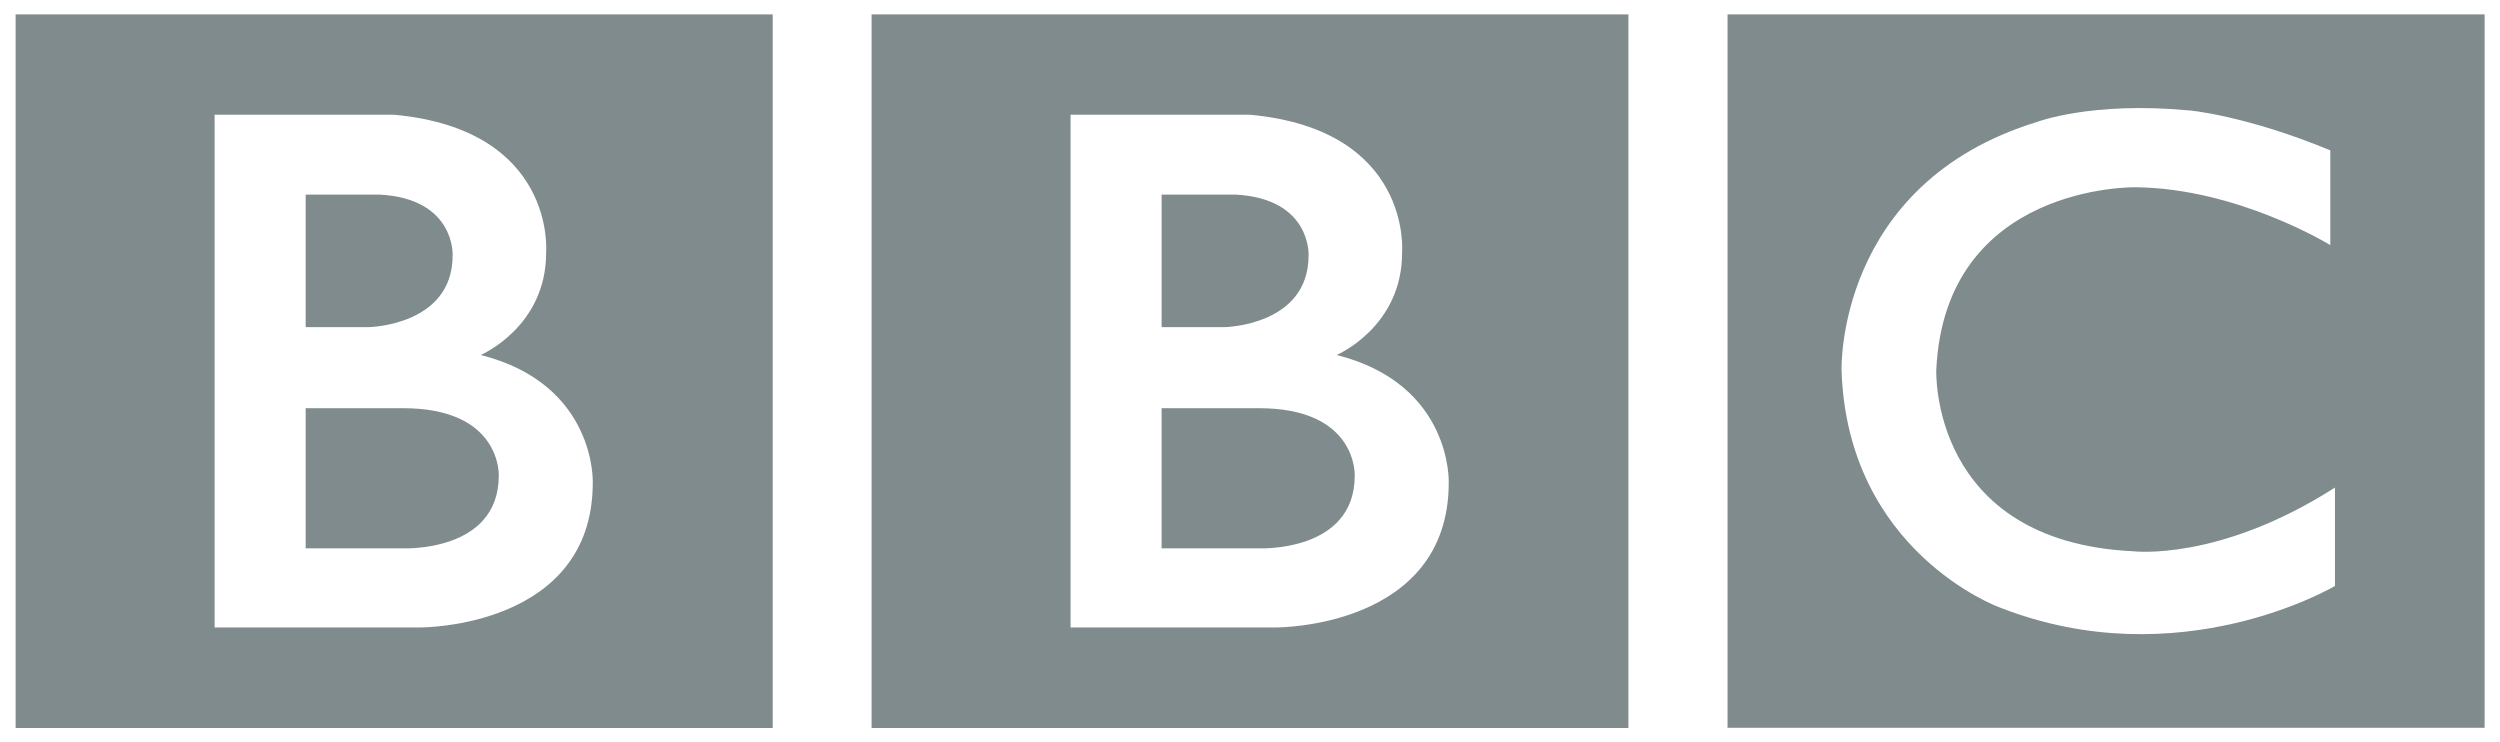 <?xml version="1.0" encoding="utf-8"?>
<!-- Generator: Adobe Illustrator 18.1.1, SVG Export Plug-In . SVG Version: 6.00 Build 0)  -->
<svg version="1.1" id="Layer_1" xmlns="http://www.w3.org/2000/svg" xmlns:xlink="http://www.w3.org/1999/xlink" x="0px" y="0px"
	 viewBox="0 232 1024 304" enable-background="new 0 232 1024 304" xml:space="preserve">
<g display="none">
	<path display="inline" fill="#7f8b8d" d="M325.8,363.3c0-0.2-87.4,0-87.4,0C109.3,363.3,4.4,468.1,4.4,597.4
		c0,129.4,104.8,234.2,234.2,234.2l164.2-0.2c41.3,0,74.7-33.1,74.7-74.5l0.2-142.8l113.5,179c15.3,23.2,41.7,38.6,71.7,38.6
		c47.4,0,85.8-38.4,85.8-85.8V614l113.5,179c15.3,23.2,41.7,38.6,71.7,38.6c47.4,0,85.8-38.4,85.8-85.8v-383h-58.5v383
		c0,15.2-12.2,27.4-27.4,27.4c-9.5,0-17.8-4.7-22.7-12L708.9,442.9c-1.8-2.8-5-4.5-8.6-4.5c-5.7,0-10.3,4.6-10.3,10.3v297.1
		c0,15.2-12.2,27.4-27.4,27.4c-9.5,0-17.8-4.7-22.7-12L438,442.9c-1.8-2.8-5-4.5-8.6-4.5c-5.7,0-10.3,4.6-10.3,10.3v308.1
		c0,9-7.3,16.2-16.2,16.2l-164.2-0.2c-97,0-175.7-78.6-175.7-175.7s78.6-175.7,175.7-175.7H326v-58.2L325.8,363.3L325.8,363.3z"/>
	<path display="inline" fill="#7f8b8d" d="M335.3,698.1c4.6,0,8.3-3.7,8.3-8.3v-241c0-47.4,38.4-85.8,85.8-85.8
		c30.1,0,56.5,15.4,71.8,38.8l113.1,177.5l0.2-130.4c0-47.4,38.4-85.8,85.8-85.8c30.1,0,56.5,15.4,71.8,38.8l113.1,177.4V363h58.9
		l-0.2,383c0,5.7-4.6,10.3-10.3,10.3c-3.4,0-6.3-1.6-8.3-4.1L723,433.6c-4.9-7.3-13.2-12-22.7-12c-15.2,0-27.4,12.2-27.4,27.4v297.1
		c0,5.7-4.6,10.3-10.3,10.3c-3.4,0-6.3-1.6-8.3-4.1L452.2,433.5c-4.9-7.3-13.2-12-22.7-12c-15.2,0-27.4,12.2-27.4,27.4l0.2,299.5
		c0,4.6-3.7,8.3-8.3,8.3H238.6C150.9,756.6,79.9,685,79.9,597.4s71-159.2,158.6-159.2c0,0,87.4-0.4,87.4,0s0,59,0,59h-87.4
		c-55.3,0-100.2,44.9-100.2,100.2c0,55.3,44.8,100.7,100.2,100.7H335.3z"/>
</g>
<g display="none">
	<path display="inline" fill="#7f8b8d" d="M622.6,543.8c-16,0-28.9,4.3-42.2,10.8c0.2-37.9,0.6-70.9,1.4-83.4l-77.9,15v7l7.5,1
		c10.8,1.4,15,7.9,16.2,22.3c2.5,27.8,2.1,176.9,0,200.8c21,4.7,43.7,8.3,66.4,8.3c61.8,0,99-38.2,99-98.6
		C693.3,578.5,663,543.8,622.6,543.8 M595.4,713.3c-4.5,0-10.2-0.8-13.4-1.4c-1.2-16.8-2-85.7-1.8-145.8c7.1-2.4,12-3,18.2-3
		c25.6,0,39.8,29.4,40,66.8C638.6,677.2,620.8,713.3,595.4,713.3z"/>
	<path display="inline" fill="#7f8b8d" d="M210.2,476.7H5.4v9.8l10.8,1.4c15.6,2.2,21.7,12,23.5,34.1c3.6,42.2,3,117.8,0,154.2
		c-1.8,22.1-7.8,31.7-23.5,33.9l-10.8,1.4v9.9H137v-9.9l-13.8-1.4c-15.6-2.2-21.7-12-23.5-33.9c-1.4-15-2.1-40.4-2.4-70.1l27.2,1
		c18.1,0.6,25.8,14,30,33.9h10.2v-82.8h-10c-4.3,19.8-11.9,33.3-30,33.9l-27.2,0.6c-0.2-39,0.6-76.7,2.4-99.3h40.4
		c31.5,0,48.3,20.1,59,55.4l12.2-3.3L210.2,476.7"/>
	<path display="inline" fill="#7f8b8d" d="M276.7,541.8c58.2,0,87.1,39.4,87.1,91.5c0,50.8-32.6,92.4-90.8,92.4
		s-87.1-39.4-87.1-91.5C185.9,583.4,218.6,541.8,276.7,541.8 M273.8,553c-25.8,0-32.9,34.9-32.9,80.6c0,44.6,11.4,80.6,35.3,80.6
		c25.8,0,32.9-34.7,32.9-80.6C309,589,297.6,553,273.8,553z"/>
	<path display="inline" fill="#7f8b8d" d="M707.5,635.2c0-48.1,30.4-93.4,90.3-93.4c48.9,0,72.1,36.2,72.3,83.6h-109
		c-1.2,42.9,20.6,74.5,62.2,74.5c18.3,0,28.1-4.5,39.2-13l5.1,6.2c-12,16.8-37.2,32.6-70.7,32.6
		C744.6,725.7,707.5,688.4,707.5,635.2 M761.8,613.2l54.6-1.2c0.2-24.2-3.6-58.7-23.2-58.7C773.4,553.3,762.2,586,761.8,613.2z"/>
	<path display="inline" fill="#7f8b8d" d="M1008.2,551.3c-13-5.9-32.3-9.5-52.6-9.5c-43.8,0-70.4,25.6-70.4,55.6
		c0,30.9,19.9,43,47.5,52.8c29.7,10.6,37.5,18.9,37.5,32.6c0,14.2-10.4,27.4-29,27.4c-22.1,0-38.6-13-51.4-48.6l-9,2.4l1.6,51
		c14.6,5.8,39.2,10.8,61.5,10.8c46.3,0,74.6-22.6,74.6-59.4c0-24.7-12-38.2-42.5-49.9c-32.9-12.8-44.2-20.7-44.2-36
		s10.2-25.8,24.2-25.8c21.1,0,35.5,13,45,43.8l9-2.2L1008.2,551.3"/>
	<path display="inline" fill="#7f8b8d" d="M515.7,546.6c-19.7-11.8-55.4-6.2-73.5,35.5l0.8-40.6l-77.6,15v7l7.7,1
		c10.8,1.6,15,7.9,16.2,22.3c2.5,27.8,2.1,77.5,0,101.4c-1.4,14.6-5.4,20.9-16.2,22.3l-7.7,1v9.9h108.1v-9.9l-14.2-1
		c-10.8-1.4-15-7.8-16.4-22.3c-2-21.9-2.4-65.6-0.6-94.2c5.1-8.6,30.6-15.6,54.2,0.2L515.7,546.6"/>
	<path display="inline" fill="#7f8b8d" d="M622.6,543.8c-16,0-28.9,4.3-42.2,10.8c0.2-37.9,0.6-70.9,1.4-83.4l-77.9,15v7l7.5,1
		c10.8,1.4,15,7.9,16.2,22.3c2.5,27.8,2.1,176.9,0,200.8c21,4.7,43.7,8.3,66.4,8.3c61.8,0,99-38.2,99-98.6
		C693.3,578.5,663,543.8,622.6,543.8 M595.4,713.3c-4.5,0-10.2-0.8-13.4-1.4c-1.2-16.8-2-85.7-1.8-145.8c7.1-2.4,12-3,18.2-3
		c25.6,0,39.8,29.4,40,66.8C638.6,677.2,620.8,713.3,595.4,713.3z"/>
	<path display="inline" fill="#7f8b8d" d="M210.2,476.7H5.4v9.8l10.8,1.4c15.6,2.2,21.7,12,23.5,34.1c3.6,42.2,3,117.8,0,154.2
		c-1.8,22.1-7.8,31.7-23.5,33.9l-10.8,1.4v9.9H137v-9.9l-13.8-1.4c-15.6-2.2-21.7-12-23.5-33.9c-1.4-15-2.1-40.4-2.4-70.1l27.2,1
		c18.1,0.6,25.8,14,30,33.9h10.2v-82.8h-10c-4.3,19.8-11.9,33.3-30,33.9l-27.2,0.6c-0.2-39,0.6-76.7,2.4-99.3h40.4
		c31.5,0,48.3,20.1,59,55.4l12.2-3.3L210.2,476.7"/>
	<path display="inline" fill="#7f8b8d" d="M276.7,541.8c58.2,0,87.1,39.4,87.1,91.5c0,50.8-32.6,92.4-90.8,92.4
		s-87.1-39.4-87.1-91.5C185.9,583.4,218.6,541.8,276.7,541.8 M273.8,553c-25.8,0-32.9,34.9-32.9,80.6c0,44.6,11.4,80.6,35.3,80.6
		c25.8,0,32.9-34.7,32.9-80.6C309,589,297.6,553,273.8,553z"/>
	<path display="inline" fill="#7f8b8d" d="M707.5,635.2c0-48.1,30.4-93.4,90.3-93.4c48.9,0,72.1,36.2,72.3,83.6h-109
		c-1.2,42.9,20.6,74.5,62.2,74.5c18.3,0,28.1-4.5,39.2-13l5.1,6.2c-12,16.8-37.2,32.6-70.7,32.6
		C744.6,725.7,707.5,688.4,707.5,635.2 M761.8,613.2l54.6-1.2c0.2-24.2-3.6-58.7-23.2-58.7C773.4,553.3,762.2,586,761.8,613.2z"/>
	<path display="inline" fill="#7f8b8d" d="M1008.2,551.3c-13-5.9-32.3-9.5-52.6-9.5c-43.8,0-70.4,25.6-70.4,55.6
		c0,30.9,19.9,43,47.5,52.8c29.7,10.6,37.5,18.9,37.5,32.6c0,14.2-10.4,27.4-29,27.4c-22.1,0-38.6-13-51.4-48.6l-9,2.4l1.6,51
		c14.6,5.8,39.2,10.8,61.5,10.8c46.3,0,74.6-22.6,74.6-59.4c0-24.7-12-38.2-42.5-49.9c-32.9-12.8-44.2-20.7-44.2-36
		s10.2-25.8,24.2-25.8c21.1,0,35.5,13,45,43.8l9-2.2L1008.2,551.3"/>
	<path display="inline" fill="#7f8b8d" d="M515.7,546.6c-19.7-11.8-55.4-6.2-73.5,35.5l0.8-40.6l-77.6,15v7l7.7,1
		c10.8,1.6,15,7.9,16.2,22.3c2.5,27.8,2.1,77.5,0,101.4c-1.4,14.6-5.4,20.9-16.2,22.3l-7.7,1v9.9h108.1v-9.9l-14.2-1
		c-10.8-1.4-15-7.8-16.4-22.3c-2-21.9-2.4-65.6-0.6-94.2c5.1-8.6,30.6-15.6,54.2,0.2L515.7,546.6"/>
</g>
<g display="none">
	<g display="inline">
		<path fill="#ACA8A1" d="M385.6,556.4v63.2h-23.1v-63.2h-23.4v-20.1h69.8v20.1H385.6z"/>
		<path fill="#ACA8A1" d="M462.8,594.5h-36.6c0.7,6.9,4.7,10,10.6,10c5.4,0,10-1.2,16.2-4.4l8.2,13.7c-7.8,4.6-15.7,7.1-25.4,7.1
			c-18.8,0-29.2-13.4-29.2-32.5c0-21.5,12.2-32.6,28.6-32.6c17.1,0,27.8,11.3,27.8,34.5C463,592.1,463,593.4,462.8,594.5z
			 M434.5,571.6c-4.9,0-7.6,3.4-8.3,9.5H444C443,574.9,440.8,571.6,434.5,571.6z"/>
		<path fill="#ACA8A1" d="M502.7,620.9c-18.3,0-29.3-11.7-29.3-32.7c0-19.2,9.8-32.4,29.8-32.4c11.8,0,18.6,5.4,24.1,14.3
			l-14.8,11.2c-3-5.4-5-8.1-9.7-8.1c-5.4,0-8.2,5.4-8.2,15.4s3,15,8.8,15c4.1,0,6.9-2.2,10.8-8.1l13.6,10.6
			C520.6,616.7,513.8,620.9,502.7,620.9z"/>
		<path fill="#ACA8A1" d="M575.8,619.6v-35.4c0-8.1-2.7-10.2-7.1-10.2c-4.6,0-7.3,2.2-7.3,10v35.7h-21.4v-78.2l21.4-8.6v28.5
			c3.9-3,8.3-5.4,15.7-5.4c13.7,0,20.2,9.2,20.2,25.6v38.2L575.8,619.6L575.8,619.6z"/>
		<path fill="#ACA8A1" d="M648.6,620.9c-24.8,0-38-18.3-38-43c0-26.8,15.7-43,38.1-43c20.5,0,28.6,8.8,34.3,24.6l-21,8.2
			c-3-7.8-5.8-12.6-13.4-12.6c-9.7,0-13.8,9.7-13.8,22.9c0,12.7,4.1,22.9,14.1,22.9c7.3,0,10.3-3.9,14.9-11.8l19.5,10.3
			C677.7,610.3,668.4,620.9,648.6,620.9z"/>
		<path fill="#ACA8A1" d="M735.9,580.6c-2.7-3-5.8-5.2-10-5.2c-5.3,0-8.5,2.5-8.5,10.1v34.1H696v-62.5h21.4v4.6
			c3.7-3.6,7.8-5.8,13.4-5.8c4.6,0,7.6,1,10.1,2.6L735.9,580.6z"/>
		<path fill="#ACA8A1" d="M786.9,619.6v-4.2c-3.8,3-8.3,5.5-15.6,5.5c-13.7,0-20.2-9.2-20.2-25.6v-38.2h21.5v35.4
			c0,8.1,2.7,10.2,7.1,10.2c4.4,0,7.1-2.2,7.1-10v-35.7h21.5v62.5H786.9L786.9,619.6z"/>
		<path fill="#ACA8A1" d="M859.8,619.6v-35.4c0-8.1-2.7-10.2-7.1-10.2c-4.6,0-7.3,2.2-7.3,10v35.7h-21.4v-62.5h21.4v4.2
			c3.9-3,8.3-5.4,15.7-5.4c13.7,0,20.2,9.2,20.2,25.6v38.2L859.8,619.6L859.8,619.6z"/>
		<path fill="#ACA8A1" d="M923,620.9c-18.3,0-29.3-11.7-29.3-32.7c0-19.2,9.8-32.4,29.8-32.4c11.8,0,18.6,5.4,24.1,14.3l-14.8,11.2
			c-3-5.4-5-8.1-9.7-8.1c-5.5,0-8.2,5.4-8.2,15.4s3,15,8.8,15c4.1,0,6.9-2.2,10.8-8.1l13.6,10.6C940.9,616.7,934.1,620.9,923,620.9z
			"/>
		<path fill="#ACA8A1" d="M996.1,619.6v-35.4c0-8.1-2.7-10.2-7.1-10.2c-4.6,0-7.3,2.2-7.3,10v35.7h-21.4v-78.2l21.4-8.6v28.5
			c3.9-3,8.3-5.4,15.7-5.4c13.7,0,20.2,9.2,20.2,25.6v38.2L996.1,619.6L996.1,619.6z"/>
	</g>
	<g display="inline">
		<polygon fill="#ACA8A1" points="4.8,500.8 4.8,548 52.8,548 52.8,643.2 100,643.2 100,548 148,548 148,500.8 		"/>
		<polygon fill="#ACA8A1" points="195.2,596 195.2,548 148,548 148,643.2 290.4,643.2 290.4,596 		"/>
		<rect x="195.2" y="500.8" fill="#ACA8A1" width="95.2" height="47.2"/>
	</g>
</g>
<g>
	<path fill="#7f8b8d" d="M6.4,237.9h310.1v292.3H6.4V237.9z M196.9,377.4c0,0,27-11.5,26.8-42.2c0,0,4.1-50-62.2-56.2H87.9v210h84.4
		c0,0,70.5,0.3,70.5-59.3C242.8,429.8,244.4,389.4,196.9,377.4z M125.2,311.7h30.1c31.3,1.6,30.1,24.9,30.1,24.9
		c0,28.9-34.5,29.4-34.5,29.4h-25.7V311.7z M204.3,426.8c0,31.7-39.5,29.8-39.5,29.8h-39.6v-57.4h39.5
		C205.5,399,204.3,426.8,204.3,426.8z"/>
	<path fill="#7f8b8d" d="M357,237.9H667v292.3H357V237.9z M547.5,377.4c0,0,27-11.5,26.8-42.2c0,0,4.1-50-62.2-56.2h-73.6v210h84.4
		c0,0,70.5,0.3,70.5-59.3C593.4,429.8,595,389.4,547.5,377.4z M475.8,311.7h30.1c31.3,1.6,30.1,24.9,30.1,24.9
		c0,28.9-34.5,29.4-34.5,29.4h-25.7V311.7z M554.9,426.8c0,31.7-39.5,29.8-39.5,29.8h-39.6v-57.4h39.5
		C556.1,399,554.9,426.8,554.9,426.8z"/>
	<path fill="#7f8b8d" d="M707.6,530.1h310.1V237.9H707.6V530.1z M954.5,293.6v38.8c0,0-37.9-23.3-79.8-23.7c0,0-78-1.5-81.6,74.8
		c0,0-2.8,70.3,80.7,74.3c0,0,35.1,4.3,82.6-26.1V472c0,0-63.7,37.9-137.6,8.7c0,0-62.1-22.7-64.5-97c0,0-2.5-76.5,80.2-101.8
		c0,0,22.1-8.4,61.8-4.7C896.4,277.1,920.1,279.3,954.5,293.6z"/>
</g>
</svg>
